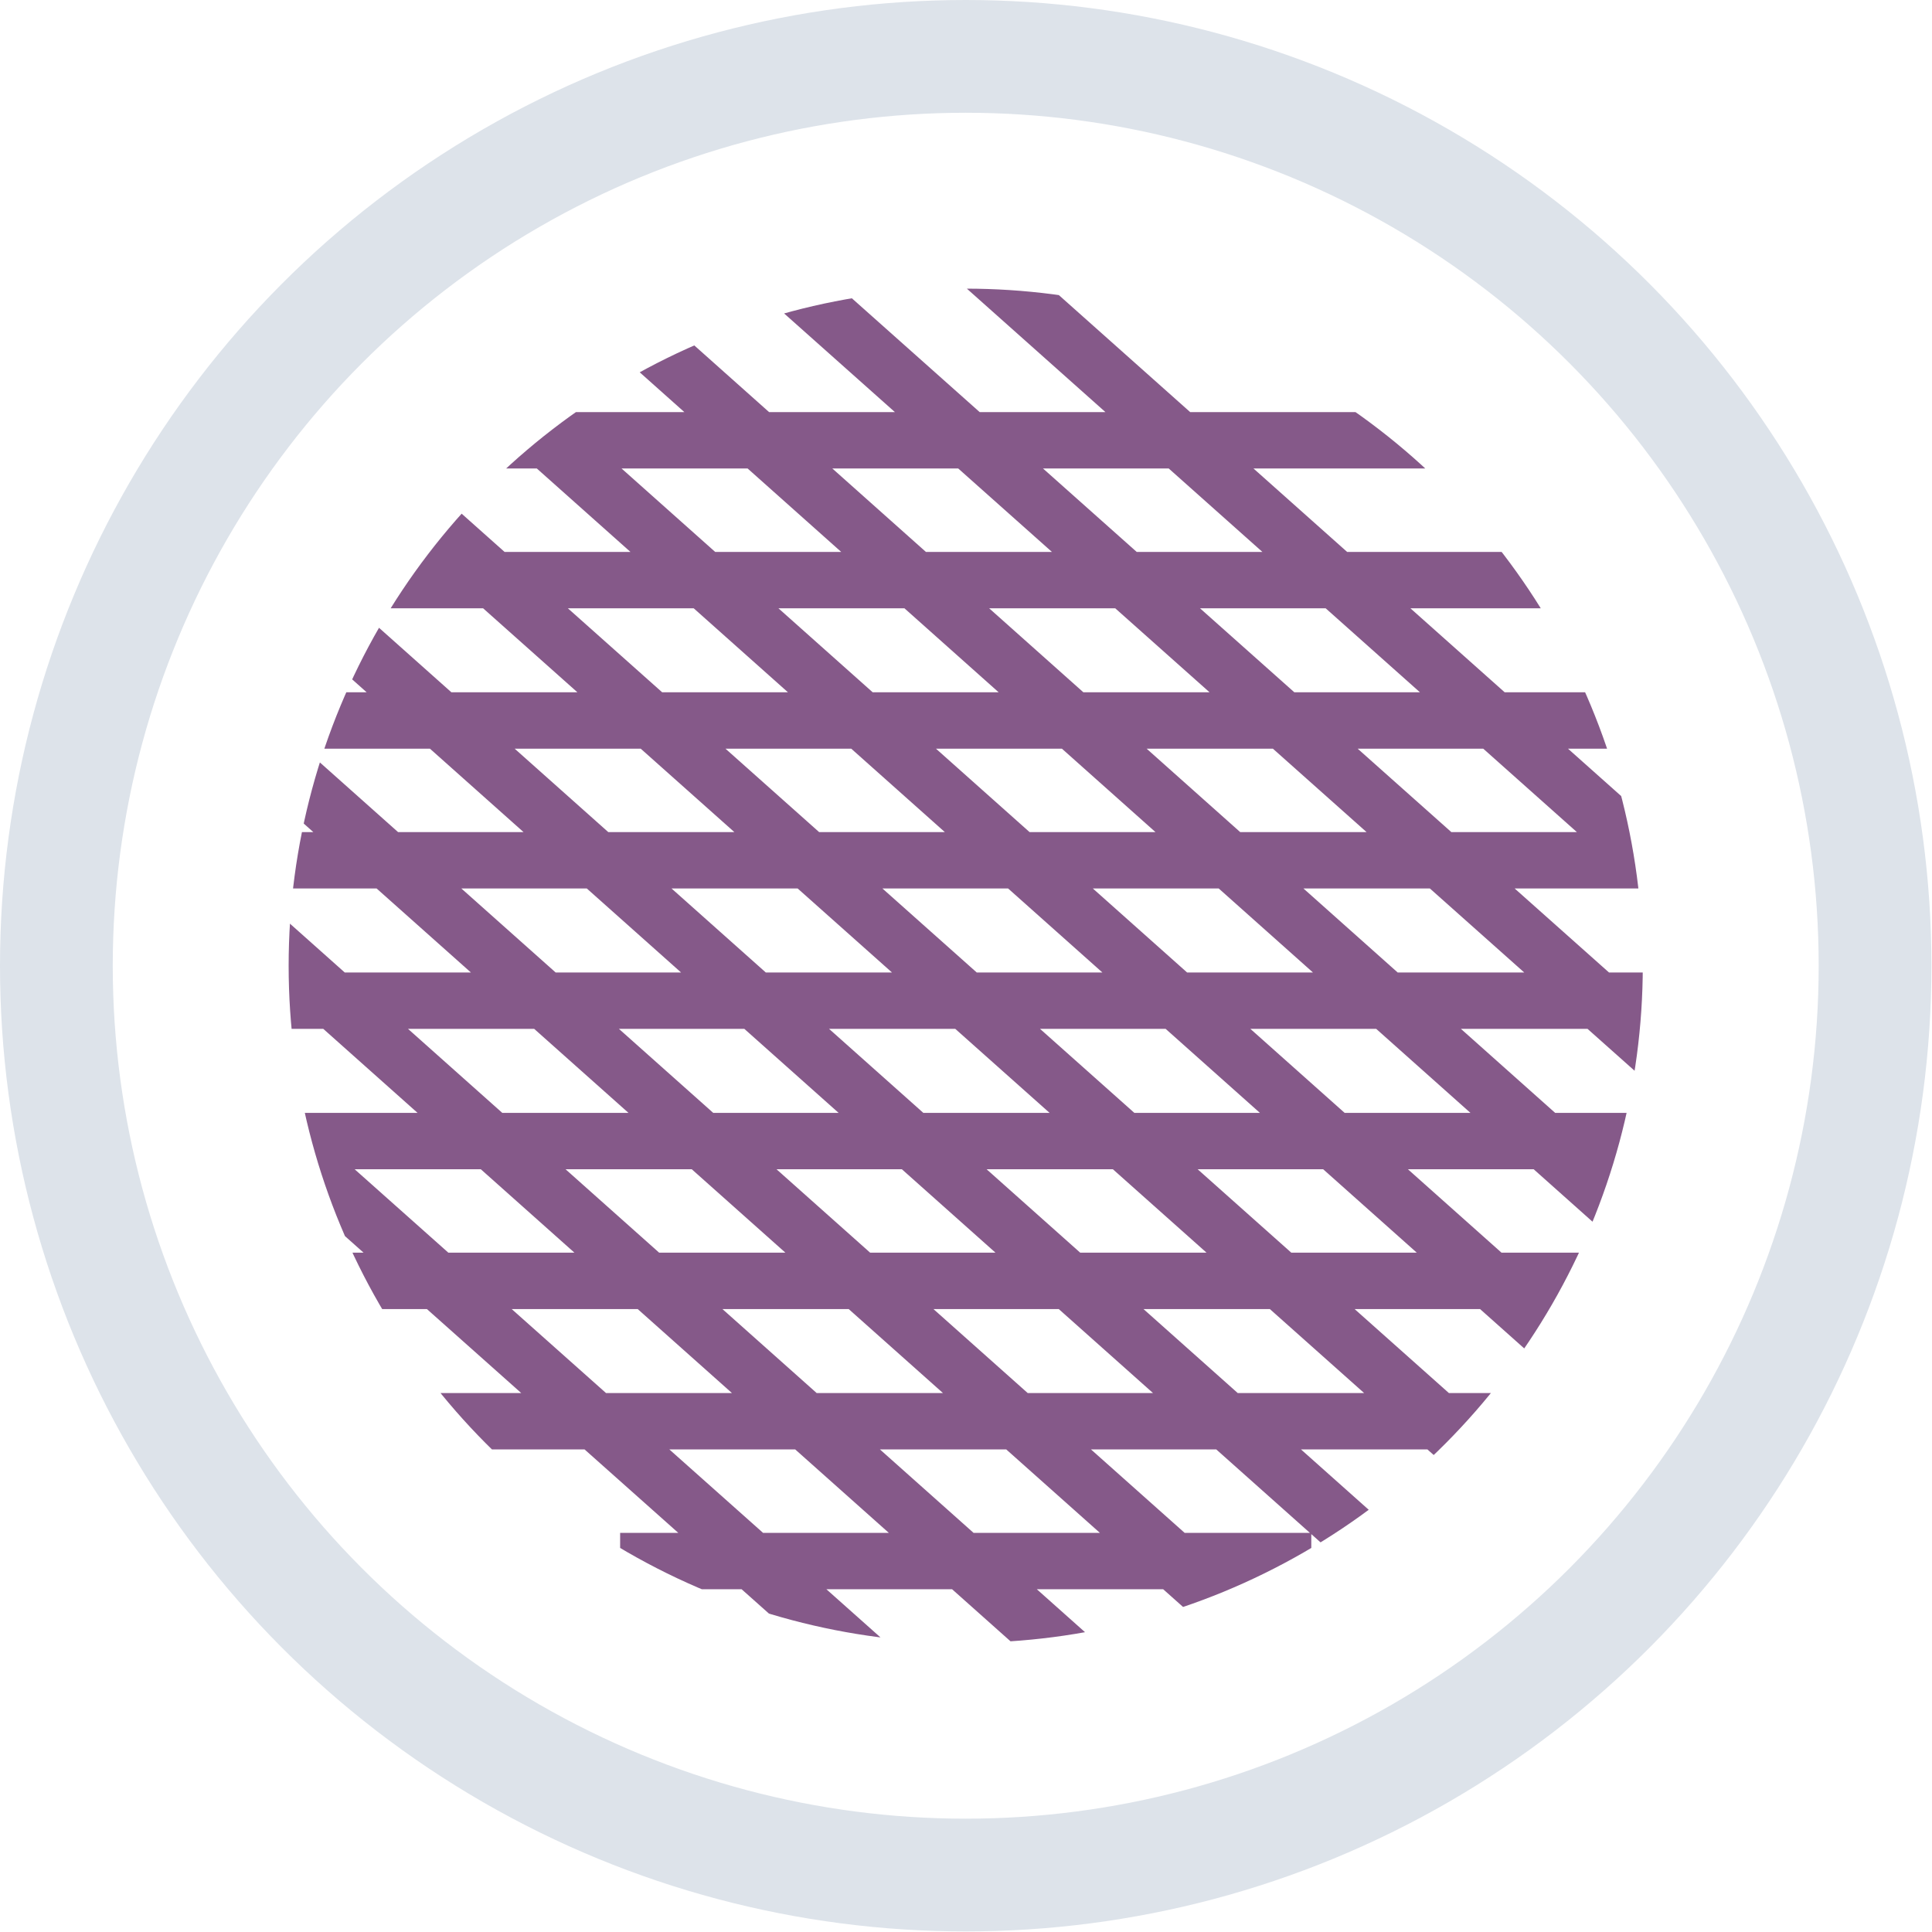 <svg xmlns="http://www.w3.org/2000/svg" viewBox="0 0 34.27 34.27"><defs><clipPath id="clip-path"><circle cx="17.13" cy="17.13" r="12.01" fill="none"/></clipPath></defs><g id="Слой_2" data-name="Слой 2"><g id="Layer_1" data-name="Layer 1"><circle cx="17.13" cy="17.13" r="16.13" stroke-miterlimit="10" stroke="#dde3ea" stroke-width="2" fill="none"/><g clip-path="url(#clip-path)"><path d="M8.52 7.81h17.23m-20.4 2.48h23.57M4.4 12.78h25.46m-26.4 2.48H30.8M3.46 17.75H30.8M3.46 20.24H30.8M5.35 22.72h23.57M7.23 25.21h19.8M11 27.69h12.26M16.51 3.88l14.48 12.9M12.19 3.36L32 21M9.75 4.51l21.38 19.06M7.3 5.66l22.97 20.47M5.65 7.52l22.97 20.46M3.99 9.37l22.97 20.47M3.93 12.64l19.8 17.64M3.86 15.91l16.63 14.82M5.37 20.59l10.3 9.17" fill="none" stroke-miterlimit="10" stroke="#855989"/></g></g></g></svg>